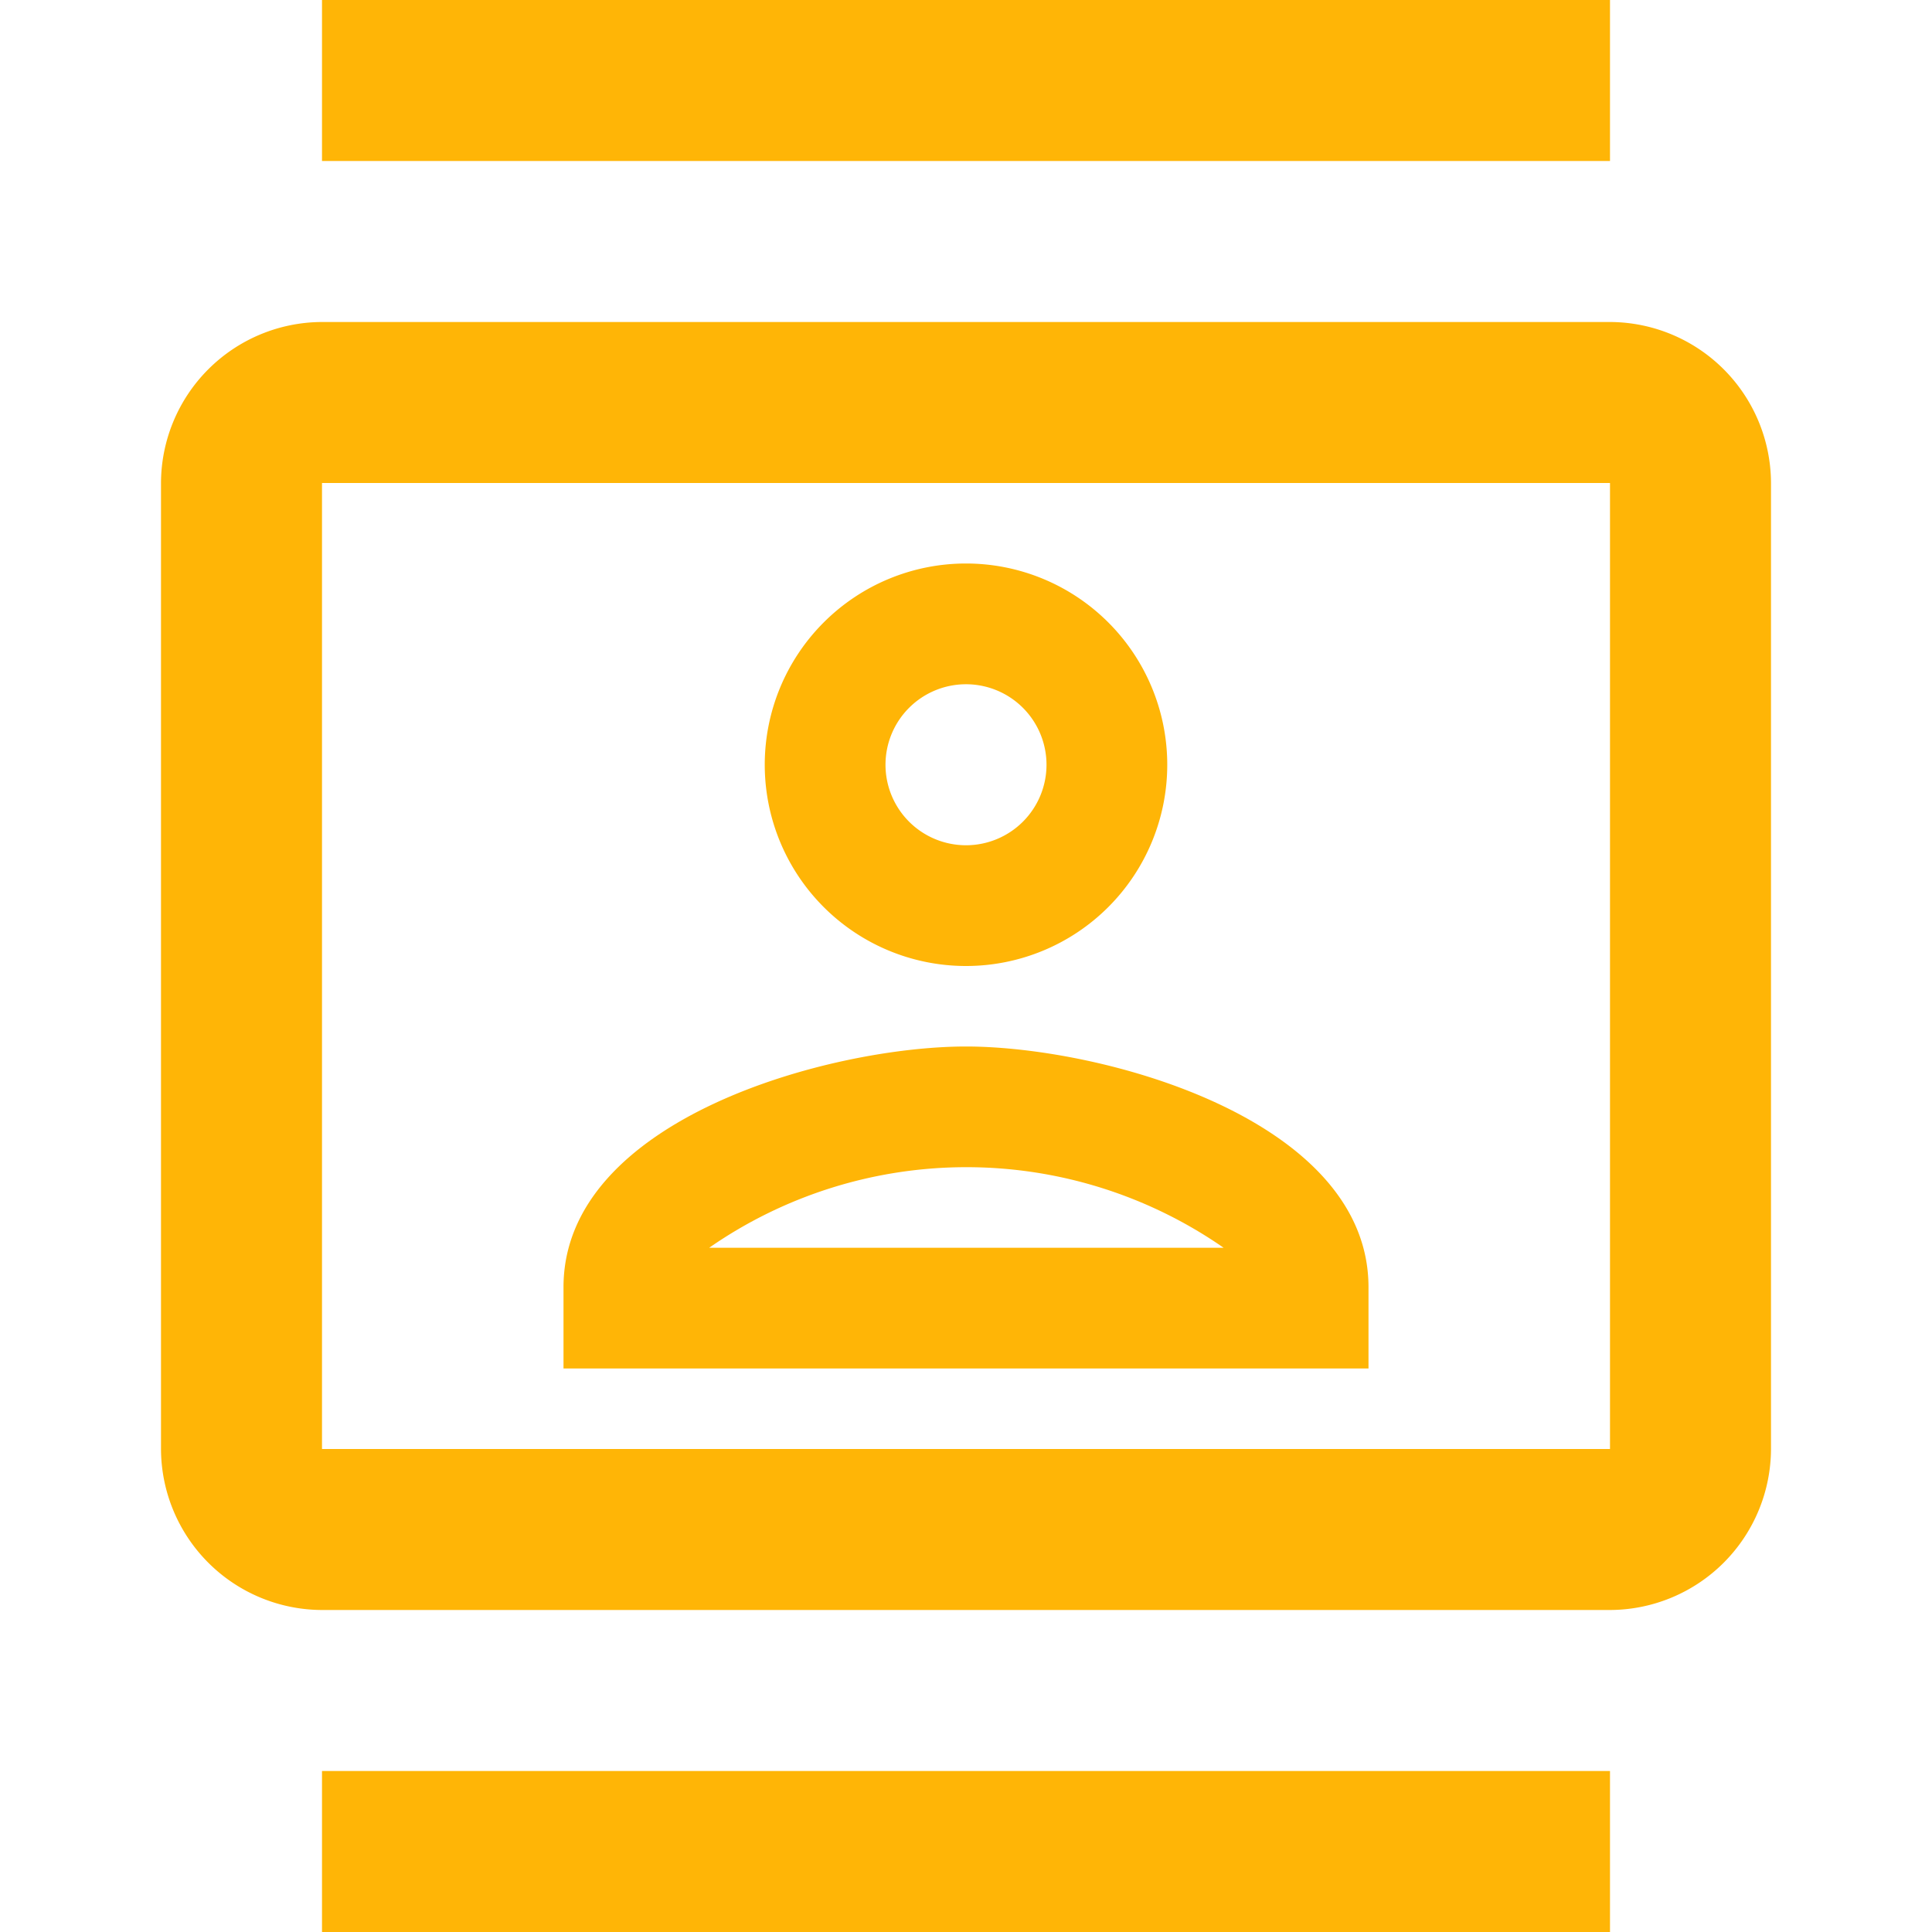 <svg id="contacts_black_24dp" xmlns="http://www.w3.org/2000/svg" width="24" height="24" viewBox="0 0 24 24">
  <path id="Path_3816" data-name="Path 3816" d="M0,0H24V24H0Z" fill="none"/>
  <path id="Path_3817" data-name="Path 3817" d="M20,4H4A2.006,2.006,0,0,0,2,6V18a2.006,2.006,0,0,0,2,2H20a2.006,2.006,0,0,0,2-2V6A2.006,2.006,0,0,0,20,4Zm0,14H4V6H20ZM4,0H20V2H4ZM4,22H20v2H4Zm8-10A2.5,2.5,0,1,0,9.5,9.5,2.5,2.5,0,0,0,12,12Zm0-3.5a1,1,0,1,1-1,1A1,1,0,0,1,12,8.5Zm5,7.49C17,13.9,13.69,13,12,13s-5,.9-5,2.99V17H17ZM8.81,15.5a5.6,5.6,0,0,1,6.39,0Z" fill="#ffb506"/>
</svg>
